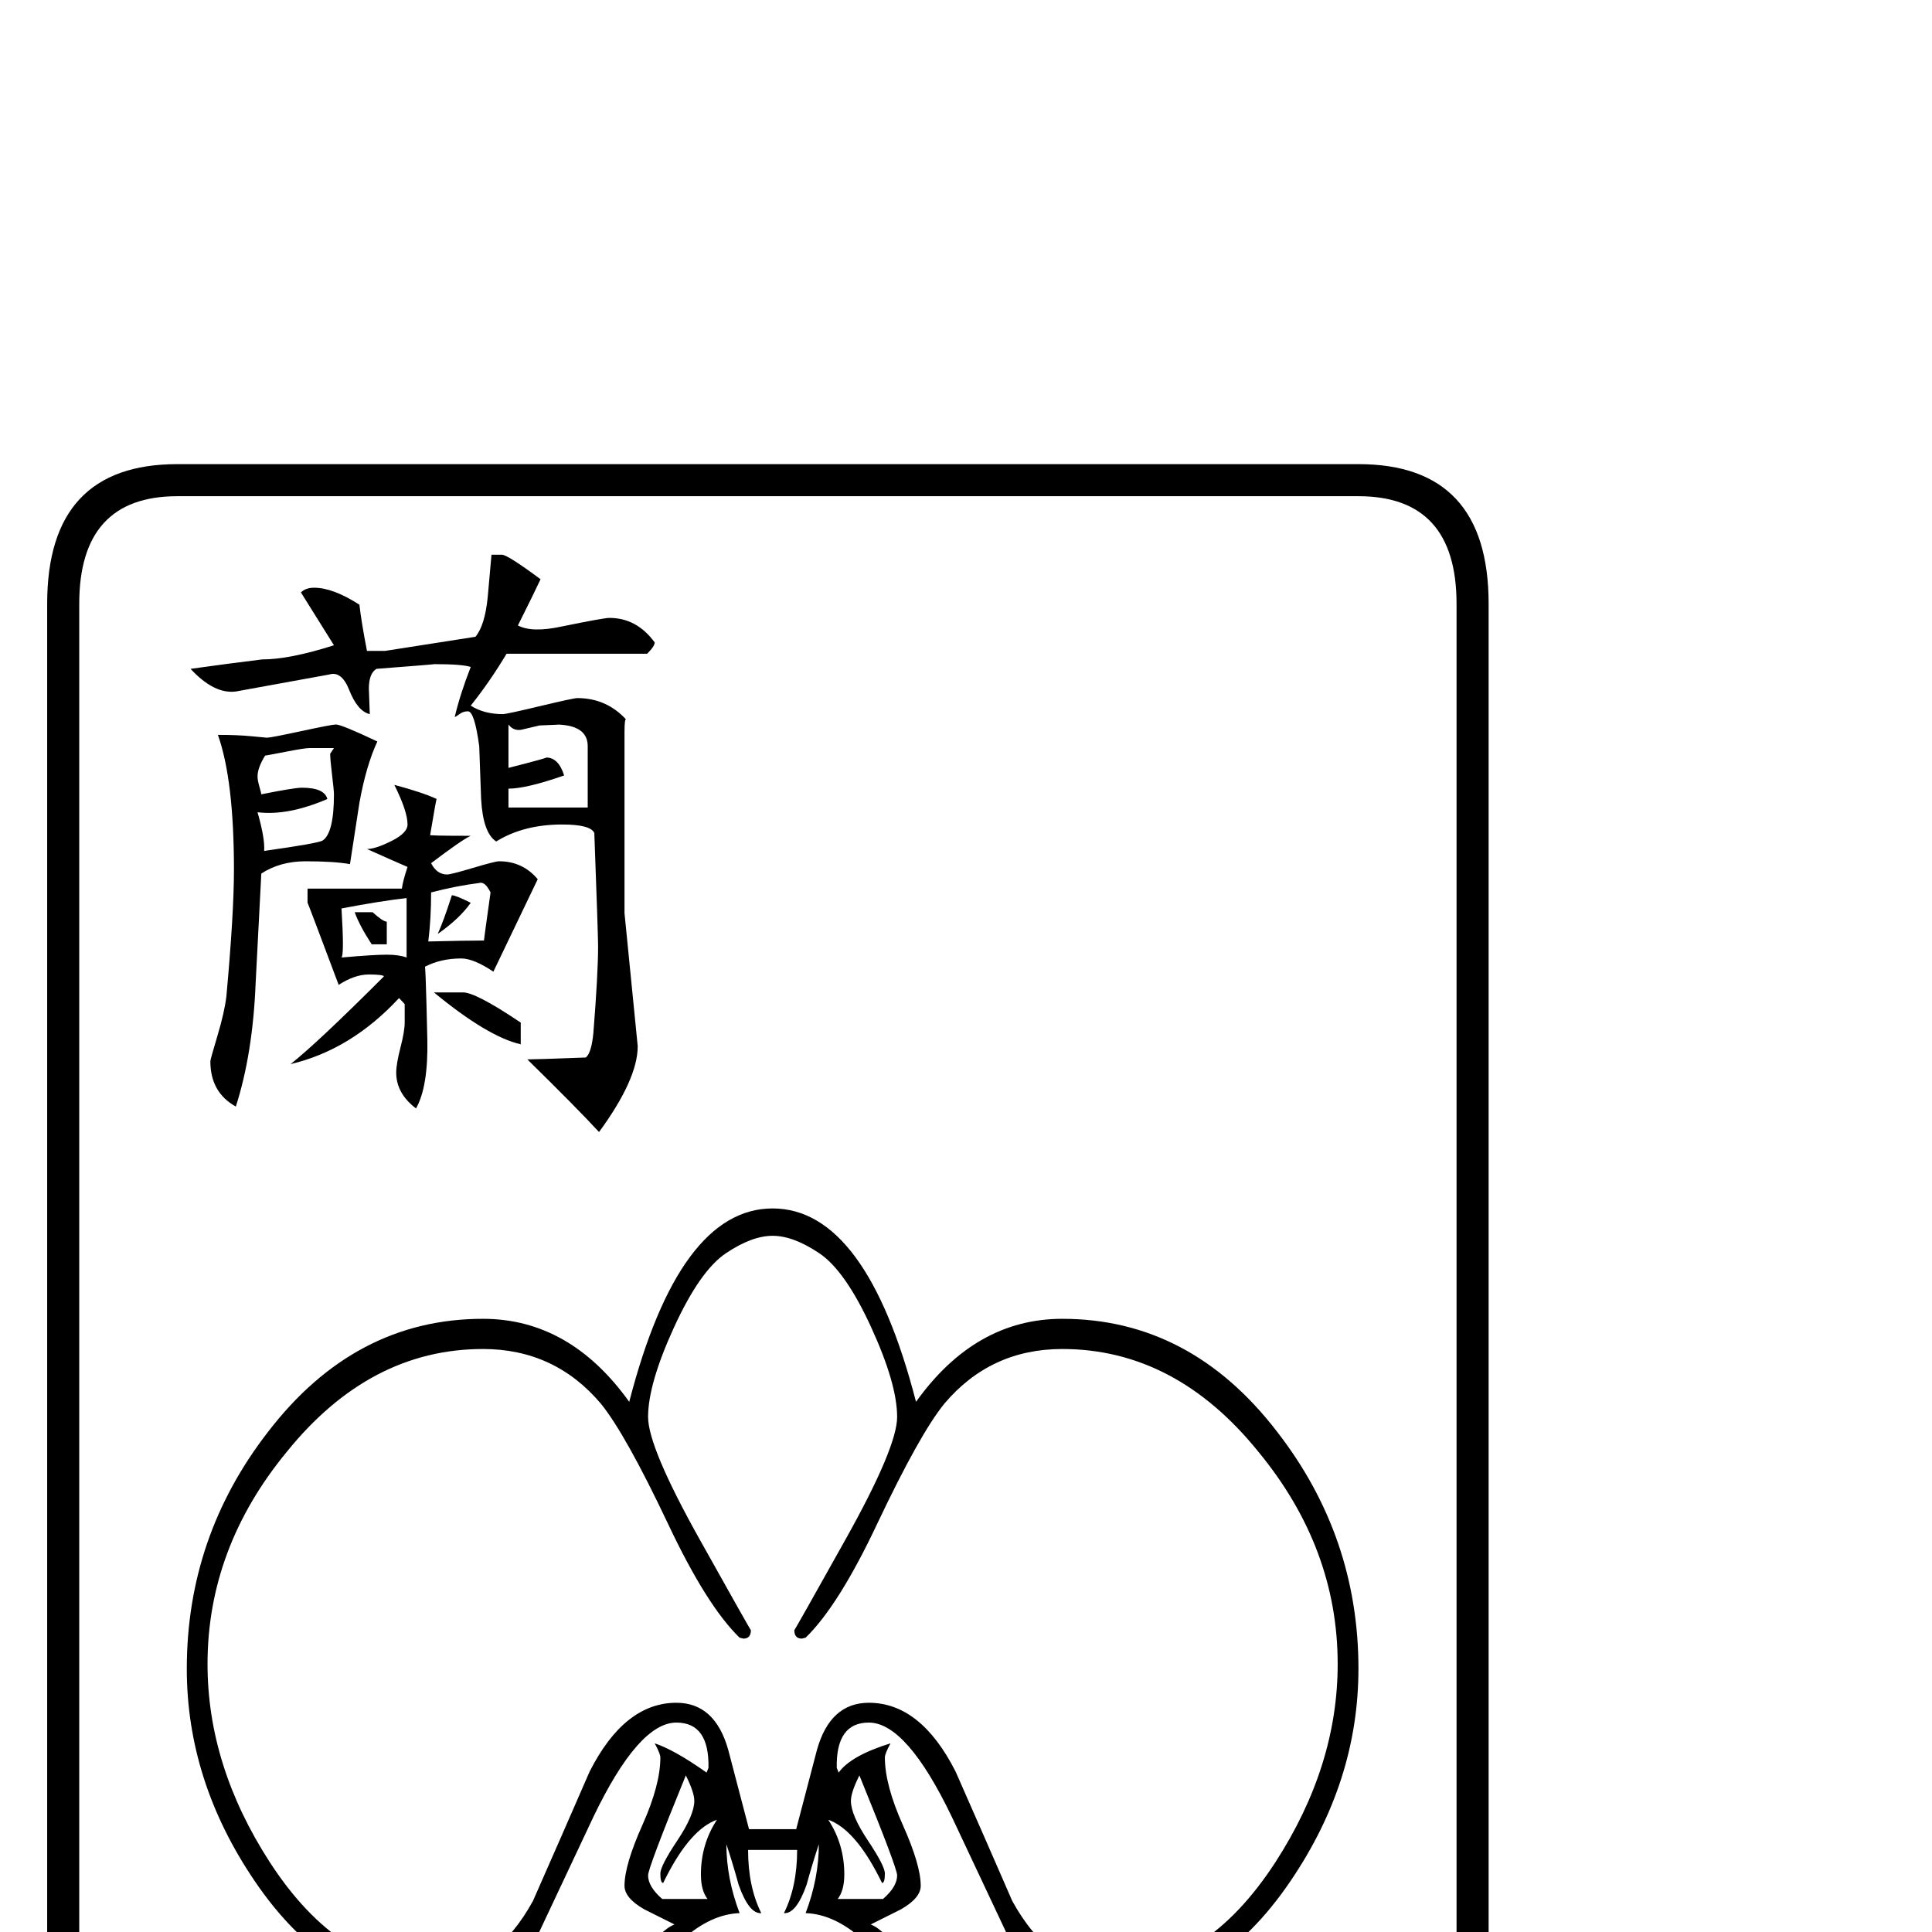 <?xml version="1.0" standalone="no"?>
<!DOCTYPE svg PUBLIC "-//W3C//DTD SVG 1.1//EN" "http://www.w3.org/Graphics/SVG/1.1/DTD/svg11.dtd" >
<svg viewBox="0 -442 2048 2048">
  <g transform="matrix(1 0 0 -1 0 1606)">
   <path fill="currentColor"
d="M1578 -244q0 -148 -138 -148h-1252q-138 0 -138 148v1652q0 148 138 148h1252q138 0 138 -148v-1652zM1544 -244v1652q0 114 -104 114h-1252q-104 0 -104 -114v-1652q0 -114 104 -114h1252q104 0 104 114zM694 1367q0 -4 -8 -12h-149q-18 -30 -38 -55q14 -9 34 -9
q4 0 39.5 8.5t39.5 8.5q31 0 52 -23q-2 3 -2 -13v-192l14 -141q0 -35 -41 -91q-24 26 -76 77q9 0 62 2q6 5 8 26q5 63 5 92q0 12 -4 120q-4 9 -34 9q-41 0 -70 -18q-14 9 -16 45l-2 56q-5 37 -12 37q-5 0 -9 -3t-5 -3q6 25 17 53q-9 3 -39 3q4 0 -61 -5q-8 -5 -8 -21
q1 -28 1 -27q-13 3 -22 26q-8 20 -21 16l-99 -18q-23 -3 -48 24q43 6 76 10q29 0 76 15q-12 19 -35 56q5 5 14 5q20 0 48 -18q2 -18 8 -49h19l96 15q10 12 13 42q2 22 4 45h11q6 0 41 -26q-6 -13 -24 -49q15 -8 47 -1q44 9 50 9q29 0 48 -26zM570 1116l-47 -98
q-21 14 -34 14q-22 0 -39 -9q1 13 3 -77q1 -50 -12 -73q-21 16 -21 38q0 9 4.5 26.5t4.5 26.5v19q1 0 -6 7q-51 -55 -115 -70q28 22 99 93q-1 2 -16 2t-32 -11q-33 88 -33 87v15h100q1 8 6 23q-14 6 -43 19q9 0 26 8.5t17 17.5q0 14 -14 42q30 -8 45 -15q0 4 -7 -38
q-4 -1 43 -1q-9 -4 -42 -29q6 -12 17 -12q4 0 27.5 7t27.5 7q25 0 41 -19zM552 941q-35 8 -92 55h30q13 1 62 -32v-23zM400 1262q-12 -26 -19 -65q-5 -33 -10 -65q-17 3 -47 3q-27 0 -47 -13q0 -2 -6 -116q-3 -75 -21 -131q-27 15 -27 48q0 2 7.5 27t9.5 42q8 88 8 134
q0 95 -17 143q21 0 36 -1.5t16 -1.5q4 0 36.5 7t36.5 7q6 0 44 -18zM1440 279q0 -119 -72 -225q-80 -118 -194 -118q-68 0 -101 50l-64 136q-48 100 -88 100q-35 0 -34 -48l2 -5q13 18 55 31q-6 -11 -6 -15q0 -29 19 -71.5t19 -64.5q0 -13 -21 -25l-32 -16q15 -6 30.5 -31
t15.5 -41q0 -15 -32 -68.5t-32 -57.5q0 -16 20 -16q33 0 66 73q26 57 34 104q5 -21 5 -44q0 -65 -26 -120q-32 -69 -90 -69q-19 0 -55 19t-40 19t-40 -19t-55 -19q-58 0 -90 69q-26 55 -26 120q0 23 5 44q8 -47 34 -104q33 -73 66 -73q20 0 20 16q0 4 -32 57.5t-32 68.5
q0 16 15.5 41t30.5 31l-32 16q-21 12 -21 25q0 22 19 64.5t19 71.5q0 4 -6 15q21 -7 55 -31l2 5q1 48 -34 48q-40 0 -88 -100l-64 -136q-33 -50 -101 -50q-114 0 -194 118q-72 106 -72 225q0 140 86 251q92 120 228 120q92 0 155 -88q53 205 152 205t152 -205q63 88 155 88
q136 0 228 -120q86 -111 86 -251zM623 1192v65q0 23 -35 23q12 0 -16 -1q-8 -2 -17 -4q-10 -3 -16 5v-46q43 11 40 11q13 0 19 -19q-40 -14 -59 -14v-20h84zM520 1102q-6 12 -12 10q-24 -3 -51 -10q0 -28 -3 -52q40 1 59 1q0 1 7 51zM354 1206q0 4 -2 20.5t-2 22.5l4 6h-26
q-5 0 -23 -3.5t-24 -4.5q-8 -13 -8 -22q0 -4 2 -11t2 -8q35 7 43 7q24 0 27 -12q-42 -18 -74 -14q8 -28 7 -41q57 8 62 11q12 8 12 49zM431 1033v63q-27 -3 -69 -11q3 -49 0 -52q34 3 48 3q13 0 21 -3zM1418 284q0 123 -84 225q-88 109 -208 109q-76 0 -125 -58
q-26 -32 -71 -127q-41 -87 -76 -121l-4 -1q-8 0 -8 9q0 -1 54.5 96.5t54.5 129.5q0 35 -27.5 95t-55 78.5t-49.5 18.5t-49.5 -18.5t-55 -78.5t-27.5 -95q0 -32 54.5 -129.5t54.5 -96.5q0 -9 -8 -9l-4 1q-35 34 -76 121q-45 95 -71 127q-49 58 -125 58q-120 0 -208 -109
q-84 -102 -84 -225q0 -108 66 -210q74 -114 176 -114q63 0 103 73q30 68 60 137q37 73 92 73q41 0 55 -50l22 -84h50l22 84q14 50 55 50q55 0 92 -73q30 -68 60 -137q40 -73 103 -73q102 0 176 114q66 102 66 210zM951 60q0 8 -40 106q-9 -18 -9 -27q0 -15 18 -42t18 -35
q0 -10 -3 -10l-3 6q-26 51 -54 61q17 -26 17 -58q0 -17 -7 -26h48q15 13 15 25zM760 119q-28 -10 -54 -61l-3 -6q-3 0 -3 10q0 8 18 35t18 42q0 9 -9 27q-40 -98 -40 -106q0 -12 15 -25h48q-7 9 -7 26q0 32 17 58zM971 -192q-25 -32 -51 -32q-42 0 -42 29q0 6 33 65.5
t33 65.5q0 30 -30 56.5t-60 27.5q14 37 14 73q-7 -21 -13 -43q-11 -31 -24 -30q14 28 14 67h-52q0 -39 14 -67q-13 -1 -24 30q-6 22 -13 43q0 -36 14 -73q-30 -1 -60 -27.5t-30 -56.5q0 -6 33 -65.5t33 -65.5q0 -29 -42 -29q-26 0 -51 32q5 -47 57 -47q39 0 95 40
q56 -40 95 -40q52 0 57 47zM499 1091q-12 -17 -35 -33q6 13 15 41q4 0 20 -8zM410 1047h-16q-13 20 -18 34h19q11 -10 15 -10v-24z" />
  </g>

</svg>
